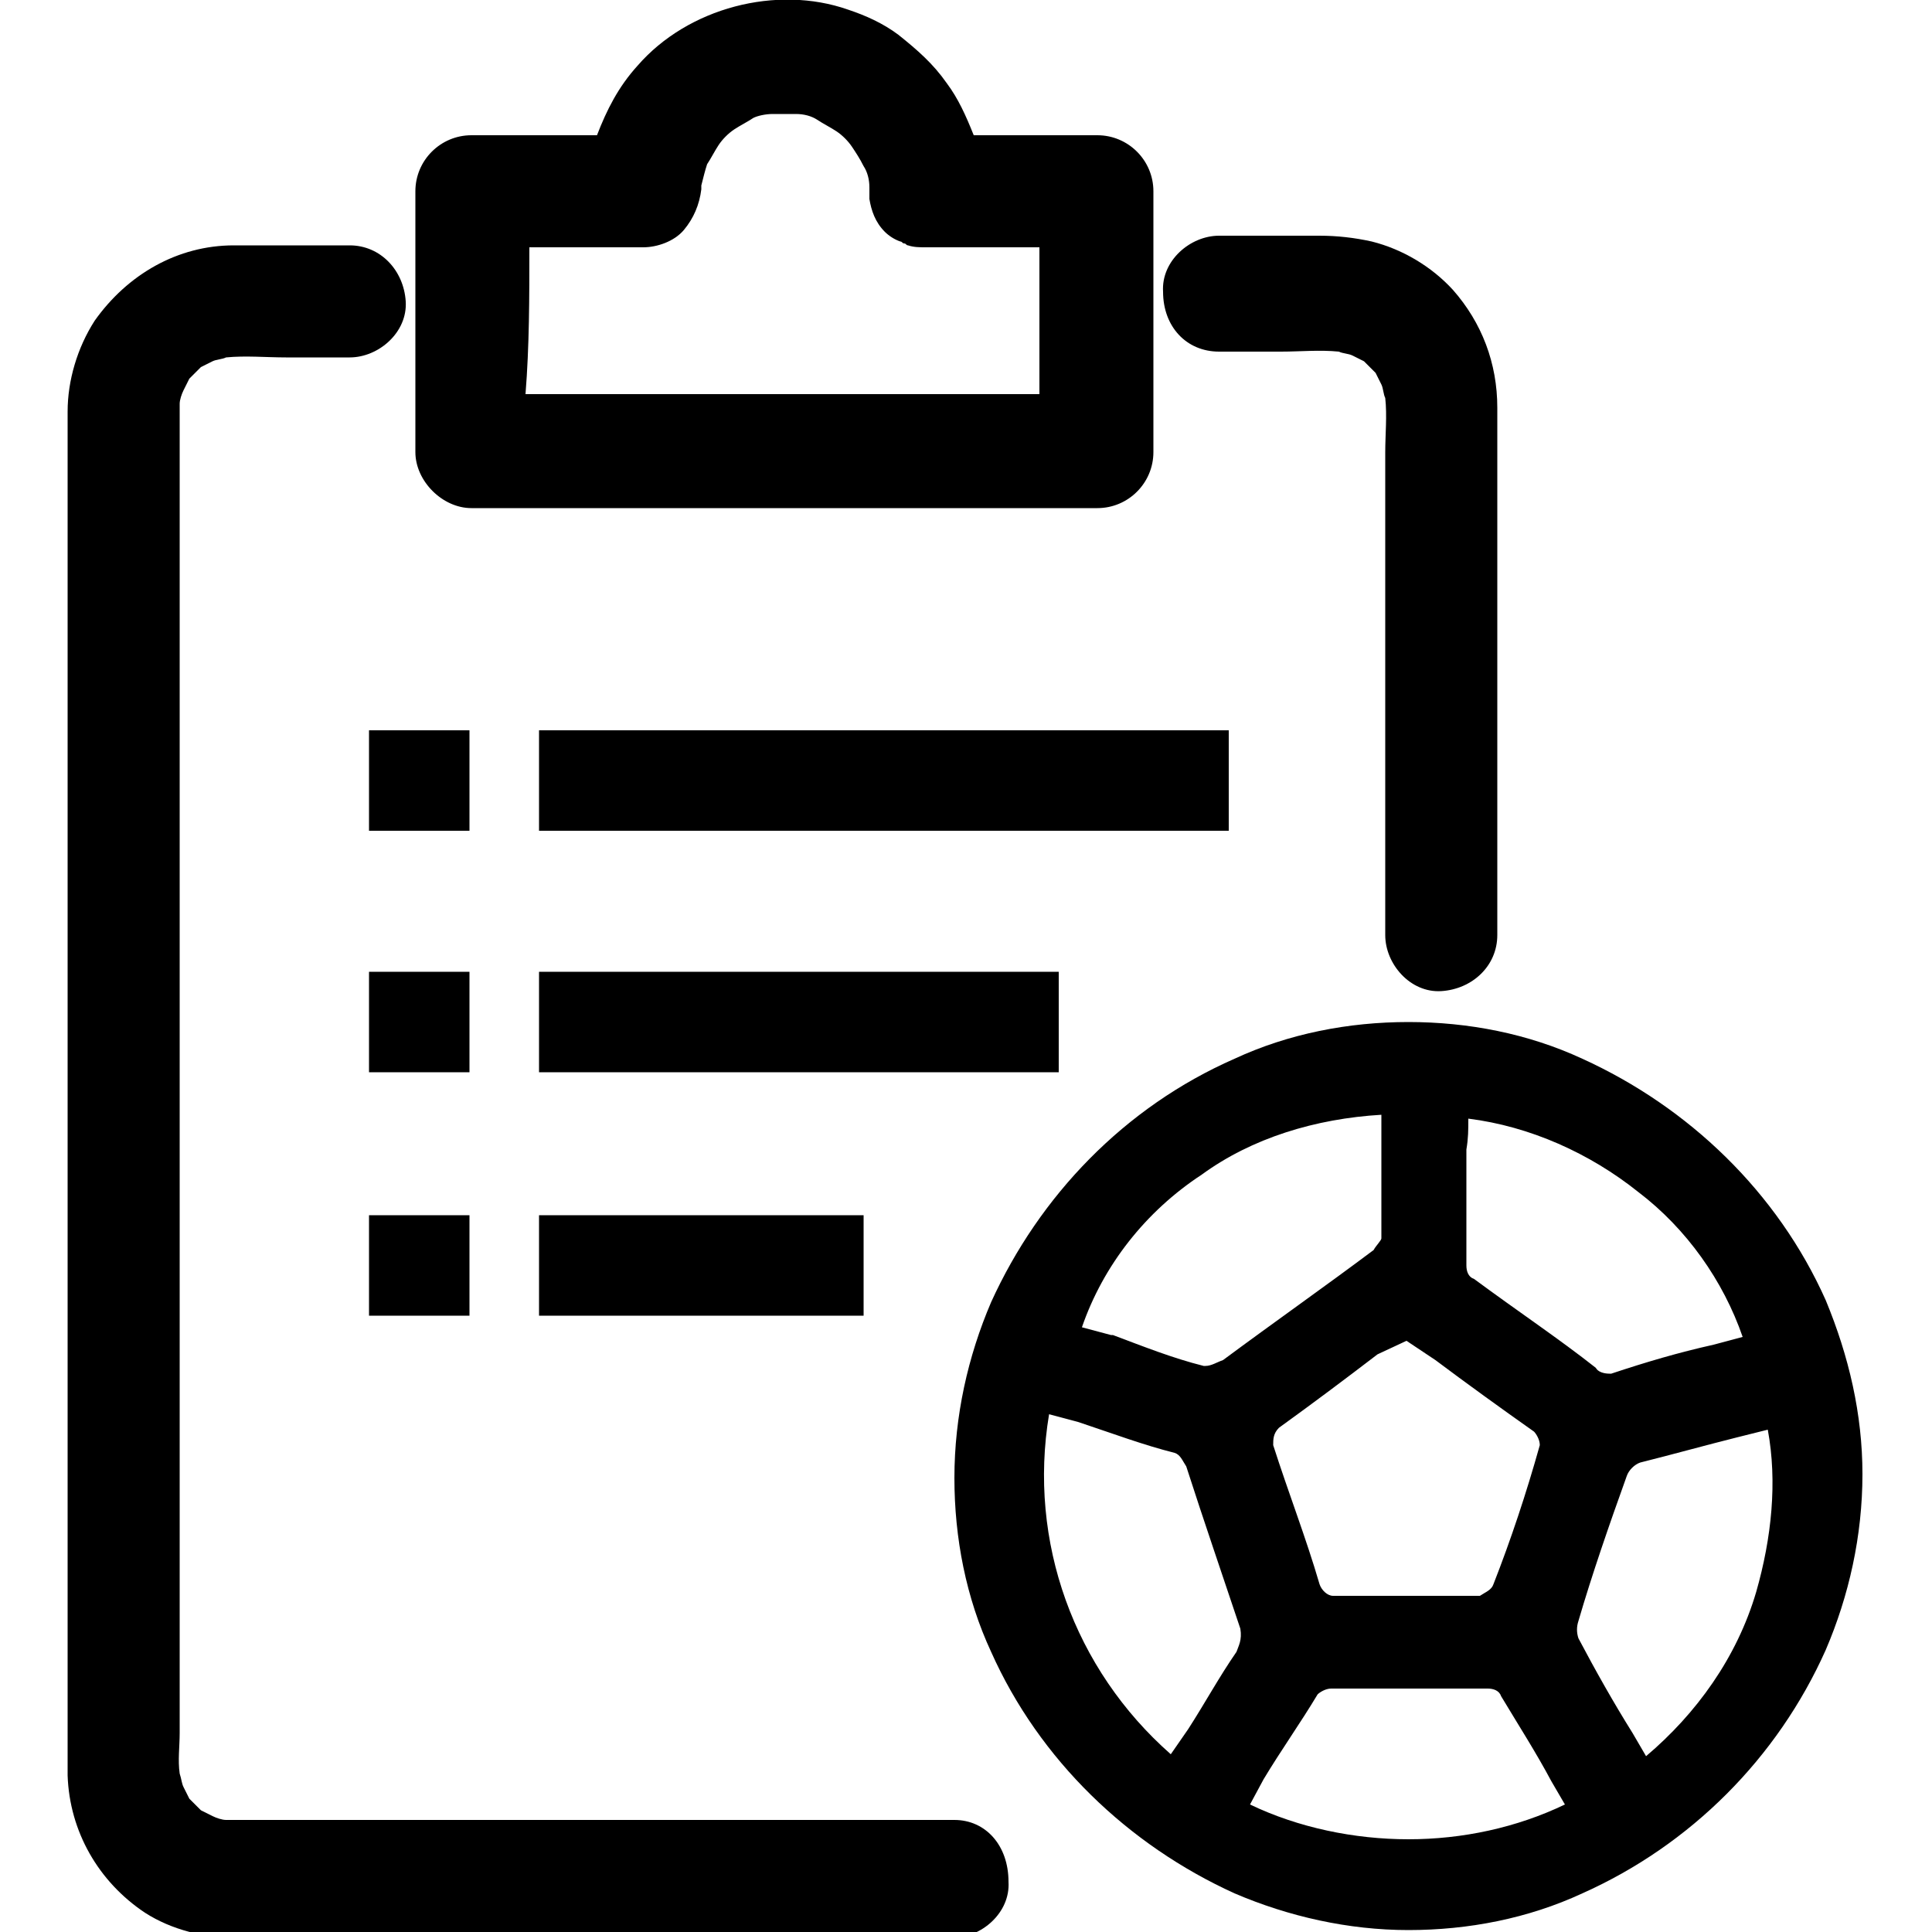 <?xml version="1.0" encoding="utf-8"?>
<!-- Generator: Adobe Illustrator 25.2.0, SVG Export Plug-In . SVG Version: 6.00 Build 0)  -->
<svg version="1.1" id="Layer_1" xmlns="http://www.w3.org/2000/svg" xmlns:xlink="http://www.w3.org/1999/xlink" x="0px" y="0px"
	 viewBox="0 0 100 100" style="enable-background:new 0 0 100 100;" xml:space="preserve">
<g>
	<path d="M94.5,67.3c-2.5-5.6-7.1-10-12.6-12.5c-2.8-1.3-5.9-1.9-9-1.9c-3.1,0-6.2,0.6-9,1.9c-5.7,2.5-10.1,7.1-12.6,12.6
		c-1.2,2.8-1.9,5.9-1.9,9.1c0,3.1,0.6,6.2,1.9,9c2.5,5.6,7.1,10,12.6,12.5c2.8,1.2,5.9,1.9,9,1.9c3.1,0,6.2-0.6,9-1.9
		C87.5,95.5,92,91,94.5,85.4c1.2-2.8,1.9-5.9,1.9-9.1C96.4,73.2,95.7,70.2,94.5,67.3z M75.9,59.5c0.1-0.6,0.1-1,0.1-1.6
		c3.2,0.4,6.3,1.8,8.8,3.8c2.5,1.9,4.4,4.6,5.4,7.5l-1.5,0.4c-1.8,0.4-3.5,0.9-5.3,1.5h-0.1c-0.3,0-0.6-0.1-0.7-0.3
		c-1.9-1.5-4-2.9-6.3-4.6c-0.3-0.1-0.4-0.4-0.4-0.7C75.9,63.5,75.9,61.4,75.9,59.5z M74.3,70.4c1.6,1.2,3.4,2.5,5.1,3.7
		c0.1,0.1,0.3,0.4,0.3,0.7c-0.7,2.5-1.5,4.9-2.4,7.2c-0.1,0.3-0.4,0.4-0.7,0.6c-1.2,0-2.5,0-3.8,0c-1.2,0-2.5,0-3.8,0
		c-0.3,0-0.6-0.3-0.7-0.6c-0.7-2.4-1.6-4.7-2.4-7.2c0-0.3,0-0.6,0.3-0.9c1.8-1.3,3.4-2.5,5.1-3.8l1.5-0.7L74.3,70.4z M62.2,60.8
		c2.6-1.9,5.9-2.9,9.3-3.1c0,0.4,0,0.9,0,1.3c0,1.6,0,3.4,0,5.1c0,0.1-0.3,0.4-0.4,0.6c-2.4,1.8-5.1,3.7-7.8,5.7
		c-0.3,0.1-0.6,0.3-0.9,0.3h-0.1c-1.6-0.4-3.1-1-4.7-1.6h-0.1l-1.5-0.4C57.1,65.5,59.3,62.7,62.2,60.8z M64,85.5
		c-0.9,1.3-1.6,2.6-2.5,4l-0.9,1.3c-5-4.4-7.4-11-6.3-17.6l1.5,0.4c1.8,0.6,3.4,1.2,5,1.6c0.3,0.1,0.4,0.4,0.6,0.7
		c0.9,2.8,1.9,5.7,2.8,8.4C64.3,84.9,64.1,85.2,64,85.5z M72.9,95.2c-2.8,0-5.7-0.6-8.2-1.8l0.7-1.3c0.9-1.5,1.9-2.9,2.8-4.4
		c0.1-0.1,0.4-0.3,0.7-0.3c1.5,0,2.6,0,4,0c1.5,0,2.8,0,4.1,0c0.3,0,0.6,0.1,0.7,0.4c0.9,1.5,1.8,2.9,2.6,4.4l0.7,1.2
		C78.5,94.6,75.7,95.2,72.9,95.2z M90.9,82.4c-1,3.4-3.1,6.3-5.7,8.5l-0.7-1.2c-1-1.6-1.9-3.2-2.8-4.9c-0.1-0.3-0.1-0.6,0-0.9
		c0.7-2.4,1.6-5,2.5-7.5c0.1-0.3,0.4-0.6,0.7-0.7c1.6-0.4,3.4-0.9,5-1.3l1.6-0.4C92,76.7,91.7,79.6,90.9,82.4z"/>
	<path d="M63.1,18.2c1.1,0,2.1,0,3.2,0c1,0,2-0.1,3,0c0.2,0.1,0.5,0.1,0.7,0.2c0.2,0.1,0.4,0.2,0.6,0.3c0.2,0.2,0.4,0.4,0.6,0.6
		c0.1,0.2,0.2,0.4,0.3,0.6c0.1,0.2,0.1,0.5,0.2,0.7c0.1,0.9,0,1.9,0,2.8c0,2.2,0,4.3,0,6.5c0,2.7,0,5.4,0,8.1c0,2.3,0,4.7,0,7
		c0,1.1,0,2.3,0,3.4c0,0,0,0,0,0c0,1.5,1.3,3,2.9,2.9c1.6-0.1,2.9-1.3,2.9-2.9c0-1.6,0-3.3,0-4.9c0-3.5,0-7,0-10.5
		c0-3.2,0-6.3,0-9.5c0-0.8,0-1.6,0-2.4c0-2.3-0.8-4.4-2.3-6.1c-1.1-1.2-2.6-2.1-4.2-2.5c-0.9-0.2-1.8-0.3-2.7-0.3
		c-1.6,0-3.2,0-4.8,0c-0.1,0-0.3,0-0.4,0c-1.5,0-3,1.3-2.9,2.9C60.2,16.9,61.4,18.2,63.1,18.2z"/>
	<path d="M49.4,94.2c-1.3,0-2.5,0-3.8,0c-3,0-6,0-9,0c-3.6,0-7.3,0-10.9,0c-3.1,0-6.2,0-9.3,0c-1.4,0-2.9,0-4.3,0
		c-0.1,0-0.3,0-0.4,0c-0.2,0-0.5-0.1-0.7-0.2c-0.2-0.1-0.4-0.2-0.6-0.3c-0.2-0.2-0.4-0.4-0.6-0.6c-0.1-0.2-0.2-0.4-0.3-0.6
		c-0.1-0.2-0.1-0.4-0.2-0.7c-0.1-0.7,0-1.4,0-2.1c0-1.7,0-3.4,0-5c0-2.5,0-5.1,0-7.6c0-3.1,0-6.2,0-9.3c0-3.4,0-6.8,0-10.2
		c0-3.4,0-6.9,0-10.3c0-3.2,0-6.4,0-9.6c0-2.7,0-5.4,0-8.1c0-1.9,0-3.8,0-5.7c0-0.9,0-1.7,0-2.6c0-0.1,0-0.3,0-0.4
		c0-0.2,0.1-0.5,0.2-0.7c0.1-0.2,0.2-0.4,0.3-0.6c0.2-0.2,0.4-0.4,0.6-0.6c0.2-0.1,0.4-0.2,0.6-0.3c0.2-0.1,0.5-0.1,0.7-0.2
		c1-0.1,2.1,0,3.1,0c1.1,0,2.2,0,3.3,0c1.5,0,3-1.3,2.9-2.9c-0.1-1.6-1.3-2.9-2.9-2.9c-2,0-4,0-6,0c-2.9,0-5.5,1.5-7.2,3.9
		c-0.9,1.4-1.4,3.1-1.4,4.7c0,0.7,0,1.3,0,2c0,1.5,0,3,0,4.5c0,2.1,0,4.3,0,6.4c0,2.6,0,5.2,0,7.8c0,2.9,0,5.8,0,8.7c0,3,0,6,0,9
		c0,2.9,0,5.9,0,8.8c0,2.7,0,5.4,0,8.1c0,2.3,0,4.6,0,6.9c0,1.7,0,3.4,0,5.1c0,0.9,0,1.9,0,2.8c0,0.2,0,0.3,0,0.5
		c0.1,2.9,1.6,5.5,4,7.1c1.4,0.9,3.1,1.3,4.7,1.3c0.4,0,0.8,0,1.2,0c1.9,0,3.7,0,5.6,0c2.7,0,5.5,0,8.2,0c3,0,6,0,9,0
		c2.6,0,5.2,0,7.8,0c1.6,0,3.2,0,4.7,0c0.2,0,0.4,0,0.6,0c1.5,0,3-1.3,2.9-2.9C52.2,95.5,51,94.2,49.4,94.2z"/>
	<path d="M24.4,26.3c1.1,0,2.1,0,3.2,0c2.6,0,5.1,0,7.7,0c3.1,0,6.2,0,9.4,0c2.7,0,5.4,0,8.1,0c1.3,0,2.6,0,3.9,0c0,0,0,0,0.1,0
		c1.6,0,2.9-1.3,2.9-2.9c0-3.9,0-7.9,0-11.8c0-0.6,0-1.1,0-1.7c0-1.6-1.3-2.9-2.9-2.9c-2.1,0-4.3,0-6.4,0C50,6,49.6,5.1,49,4.3
		c-0.7-1-1.5-1.7-2.5-2.5c-0.8-0.6-1.7-1-2.6-1.3C40.2-0.8,35.6,0.4,33,3.4C32,4.5,31.4,5.7,30.9,7c-1.8,0-3.6,0-5.4,0
		c-0.4,0-0.7,0-1.1,0c-1.6,0-2.9,1.3-2.9,2.9c0,3.9,0,7.9,0,11.8c0,0.6,0,1.1,0,1.7C21.5,24.9,22.9,26.3,24.4,26.3z M27.4,12.8
		c1.6,0,3.2,0,4.8,0c0.4,0,0.7,0,1.1,0c0.7,0,1.6-0.3,2.1-0.9c0.5-0.6,0.8-1.3,0.9-2.1c0-0.1,0-0.2,0-0.2c0.1-0.4,0.2-0.8,0.3-1.1
		c0.2-0.3,0.4-0.7,0.6-1c0.2-0.3,0.5-0.6,0.8-0.8c0.3-0.2,0.7-0.4,1-0.6C39.2,6,39.6,5.9,40,5.9c0.4,0,0.8,0,1.2,0
		C41.6,5.9,42,6,42.3,6.2c0.3,0.2,0.7,0.4,1,0.6c0.3,0.2,0.6,0.5,0.8,0.8c0.2,0.3,0.4,0.6,0.6,1C44.9,8.9,45,9.3,45,9.7
		c0,0.1,0,0.2,0,0.2c0,0.1,0,0.3,0,0.4c0.1,0.6,0.3,1.2,0.8,1.7c0.2,0.2,0.5,0.4,0.8,0.5c0.1,0,0.1,0.1,0.2,0.1c0,0,0,0,0,0
		c0.1,0,0.1,0.1,0.2,0.1c0.3,0.1,0.6,0.1,0.9,0.1c2,0,3.9,0,5.9,0c0,2.5,0,5.1,0,7.6c-0.1,0-0.2,0-0.3,0c-2.6,0-5.1,0-7.7,0
		c-3.1,0-6.2,0-9.4,0c-2.7,0-5.4,0-8.1,0c-0.4,0-0.7,0-1.1,0C27.4,17.9,27.4,15.4,27.4,12.8z"/>
	<rect x="27.9" y="37.8" width="35.7" height="5.2"/>
	<rect x="19.1" y="37.8" width="5.2" height="5.2"/>
	<rect x="27.9" y="50.3" width="26.9" height="5.2"/>
	<rect x="19.1" y="50.3" width="5.2" height="5.2"/>
	<rect x="27.9" y="62.9" width="16.8" height="5.2"/>
	<rect x="19.1" y="62.9" width="5.2" height="5.2"/>
</g>
</svg>
